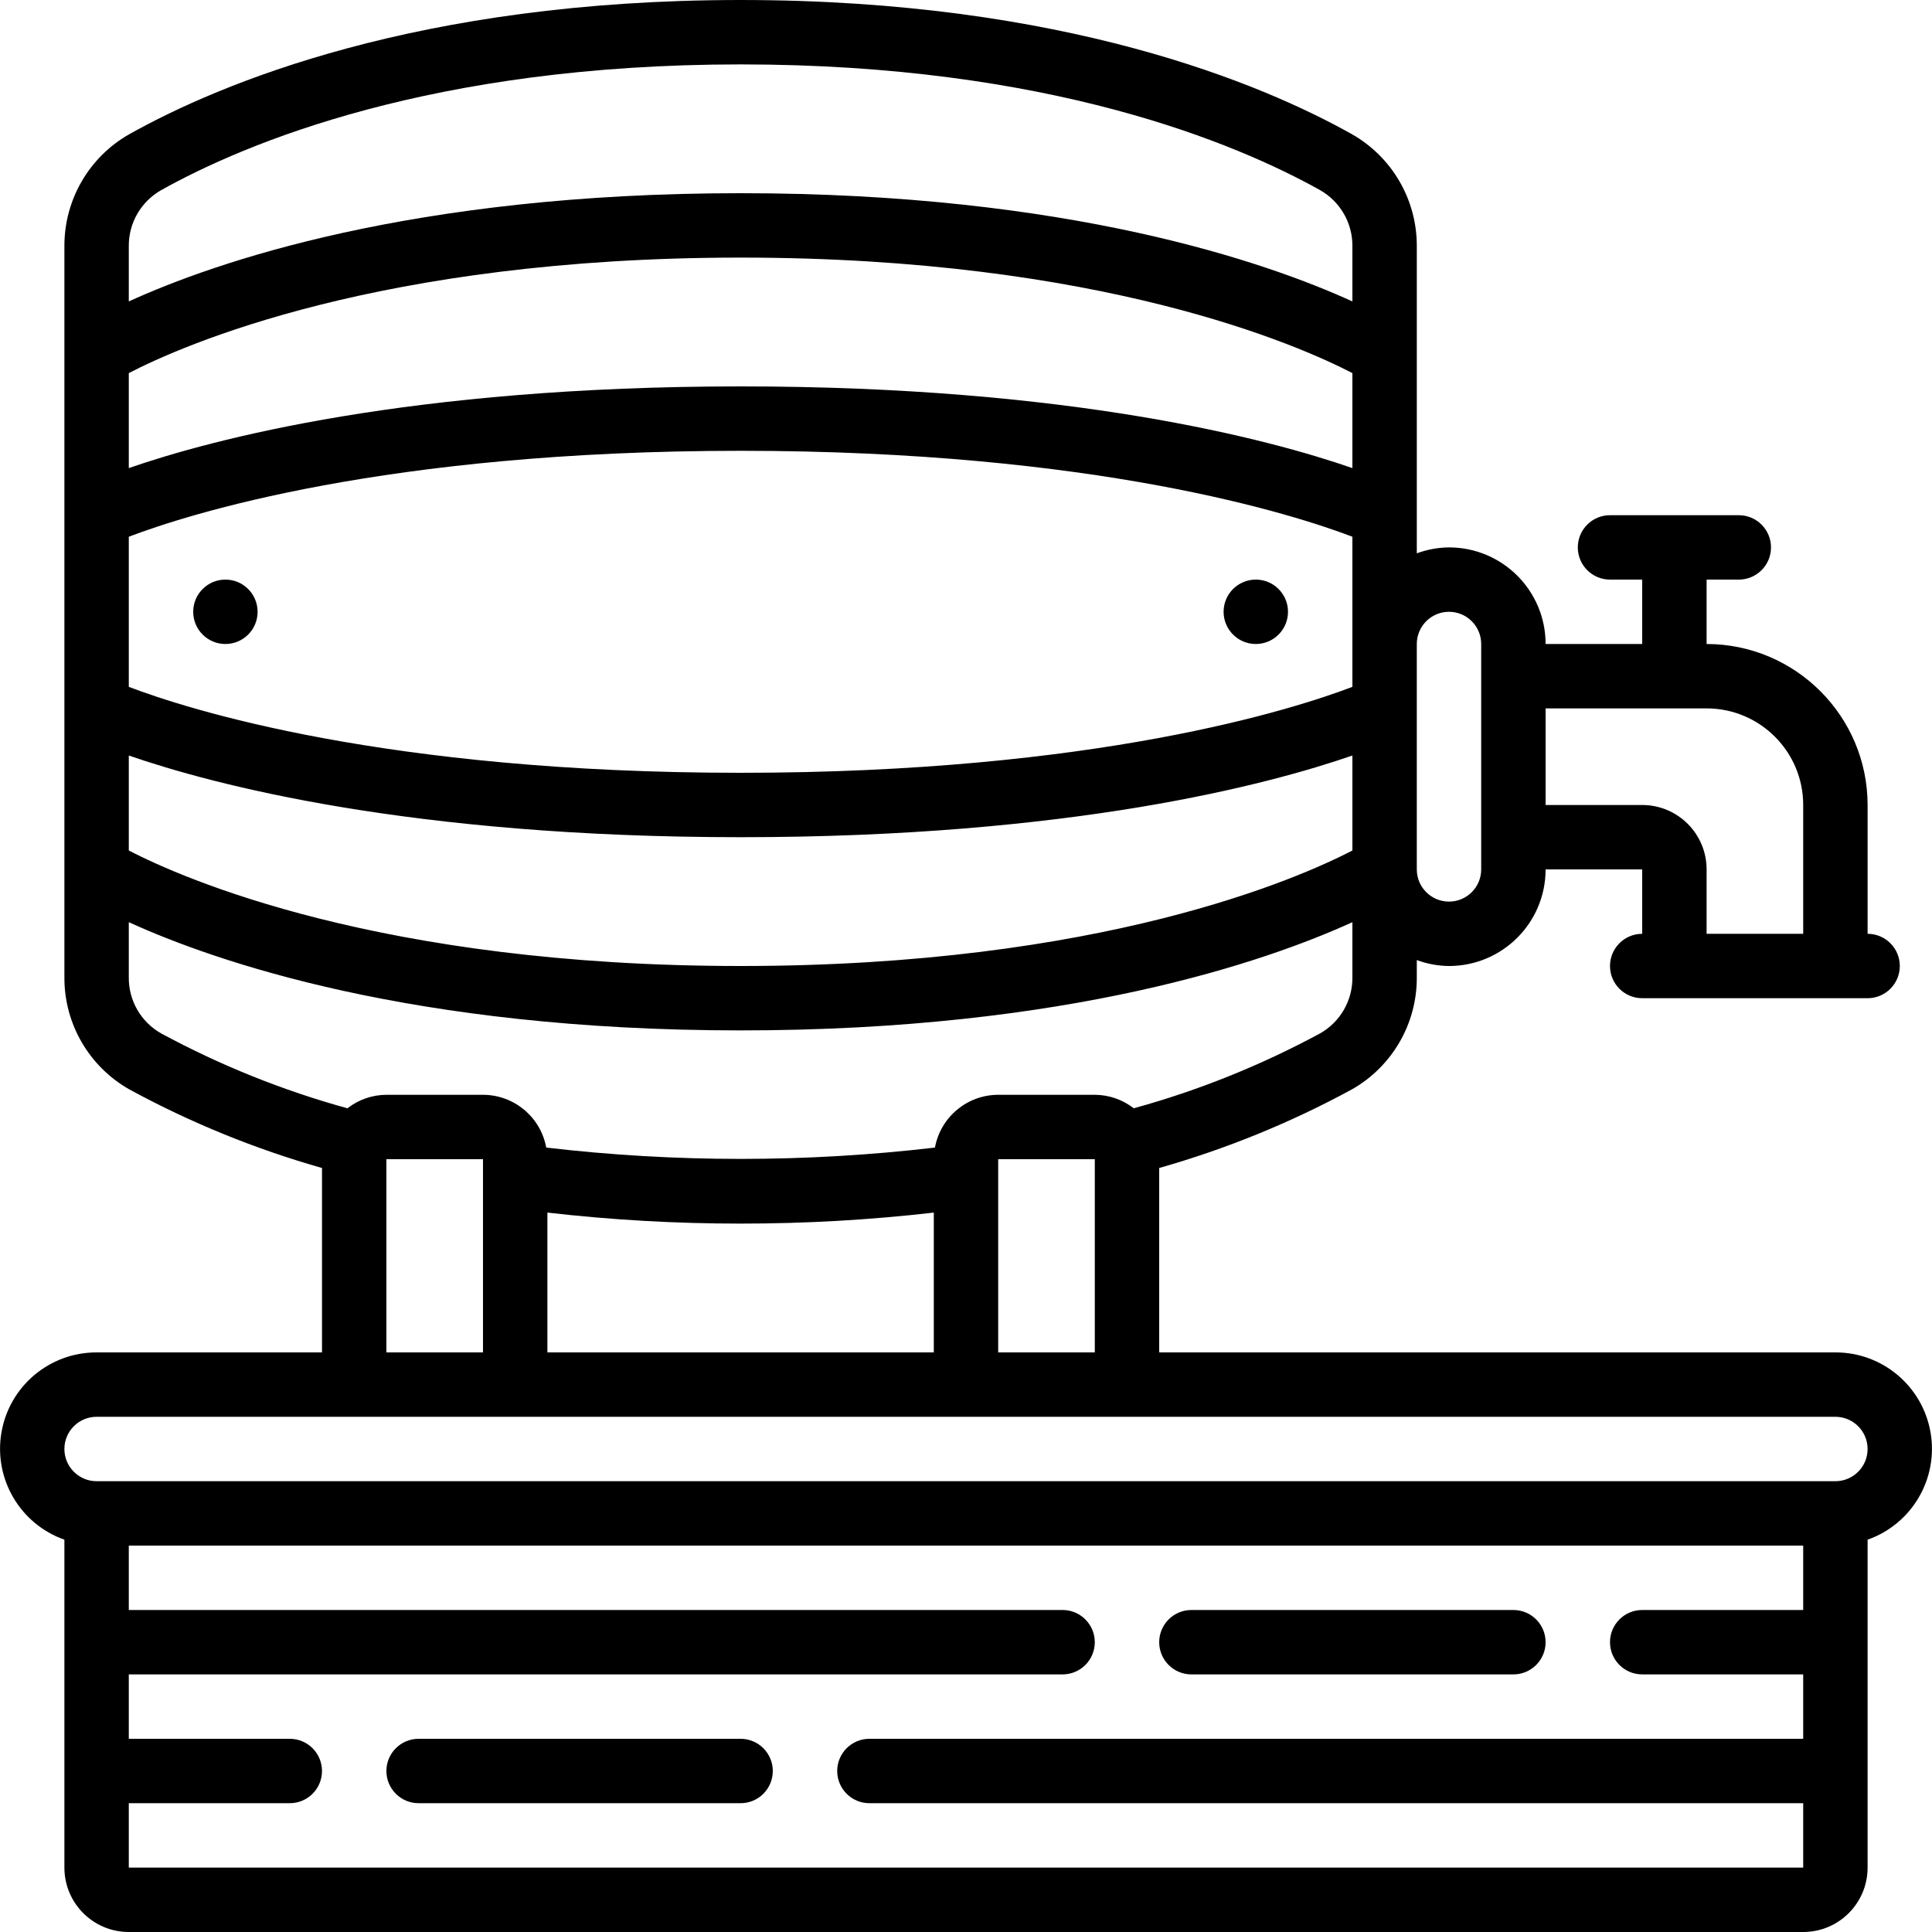 <svg height="512" viewBox="0 0 60 60" width="512" xmlns="http://www.w3.org/2000/svg"><g id="Page-1" fill="none" fill-rule="evenodd"><g id="004---Beer-Barrel" fill="rgb(0,0,0)" fill-rule="nonzero"><circle id="Oval" cx="7" cy="19" r="1"/><circle id="Oval" cx="39" cy="19" r="1"/><path id="Shape" d="m57 42h-21v-5.727c2.075-.589 4.079-1.406 5.975-2.436 1.255-.708 2.03-2.038 2.025-3.479v-.542c.32.118.659.181 1 .184 1.657 0 3-1.343 3-3h3v2c-.552 0-1 .448-1 1s.448 1 1 1h7c.552 0 1-.448 1-1s-.448-1-1-1v-4c-.003-2.76-2.24-4.997-5-5v-2h1c.552 0 1-.448 1-1s-.448-1-1-1h-4c-.552 0-1 .448-1 1s.448 1 1 1h1v2h-3c0-1.657-1.343-3-3-3-.341.003-.68.066-1 .184v-9.542c.004-1.441-.77-2.772-2.025-3.48-2.775-1.555-8.941-4.162-18.975-4.162s-16.195 2.607-18.975 4.162c-1.255.708-2.029 2.039-2.025 3.48v22.716c-.005 1.441.77 2.771 2.025 3.479 1.896 1.03 3.9 1.847 5.975 2.436v5.727h-7c-1.459-.003-2.708 1.047-2.955 2.486-.247 1.438.579 2.845 1.955 3.33v10.184c0 1.105.895 2 2 2h52c1.105 0 2-.895 2-2v-10.184c1.377-.485 2.203-1.892 1.955-3.33s-1.496-2.489-2.955-2.486zm-40 0v-4.342c1.992.229 3.995.343 6 .342 2.005.001 4.008-.113 6-.342v4.342zm17 0h-3v-6h3zm-30-18.537c2.584.895 8.723 2.537 19 2.537s16.416-1.642 19-2.537v2.95c-1.658.86-7.8 3.587-19 3.587s-17.345-2.729-19-3.587zm38-8.926c-2.584-.895-8.723-2.537-19-2.537s-16.416 1.642-19 2.537v-2.95c1.658-.86 7.8-3.587 19-3.587s17.345 2.729 19 3.587zm0 2.132v4.662c-1.809.69-7.962 2.669-19 2.669s-17.191-1.979-19-2.669v-4.662c1.809-.69 7.962-2.669 19-2.669s17.194 1.98 19 2.669zm11 5.331c1.657 0 3 1.343 3 3v4h-3v-2c0-1.105-.895-2-2-2h-3v-3zm-8-3c.552 0 1 .448 1 1v7c0 .552-.448 1-1 1s-1-.448-1-1v-7c0-.552.448-1 1-1zm-40-13.092c2.611-1.46 8.419-3.908 18-3.908s15.389 2.448 18 3.907c.622.355 1.005 1.018 1 1.735l0 1.719c-2.651-1.209-8.794-3.361-19-3.361s-16.349 2.152-19 3.361l0-1.719c-.005-.716.378-1.379 1-1.734zm-1 24.45-0-1.719c2.651 1.209 8.794 3.361 19 3.361s16.349-2.152 19-3.361l-0 1.719c.005.716-.377 1.379-1 1.733-1.836.993-3.778 1.774-5.79 2.328-.346-.27-.771-.417-1.21-.419h-3c-.964.002-1.79.691-1.964 1.639-4.01.469-8.062.469-12.072 0-.174-.948-1-1.637-1.964-1.639h-3c-.439.002-.864.149-1.21.419-2.012-.554-3.954-1.335-5.79-2.328-.623-.354-1.005-1.017-1-1.733zm8 5.642h3v6h-3zm-8 22v-2h5c.552 0 1-.448 1-1s-.448-1-1-1h-5v-2h29c.552 0 1-.448 1-1s-.448-1-1-1h-29v-2h52v2h-5c-.552 0-1 .448-1 1s.448 1 1 1h5v2h-29c-.552 0-1 .448-1 1s.448 1 1 1h29v2zm53-12h-54c-.552 0-1-.448-1-1s.448-1 1-1h54c.552 0 1 .448 1 1s-.448 1-1 1z"/><path id="Shape" d="m37 52h10c.552 0 1-.448 1-1s-.448-1-1-1h-10c-.552 0-1 .448-1 1s.448 1 1 1z"/><path id="Shape" d="m23 54h-10c-.552 0-1 .448-1 1s.448 1 1 1h10c.552 0 1-.448 1-1s-.448-1-1-1z"/></g></g></svg>